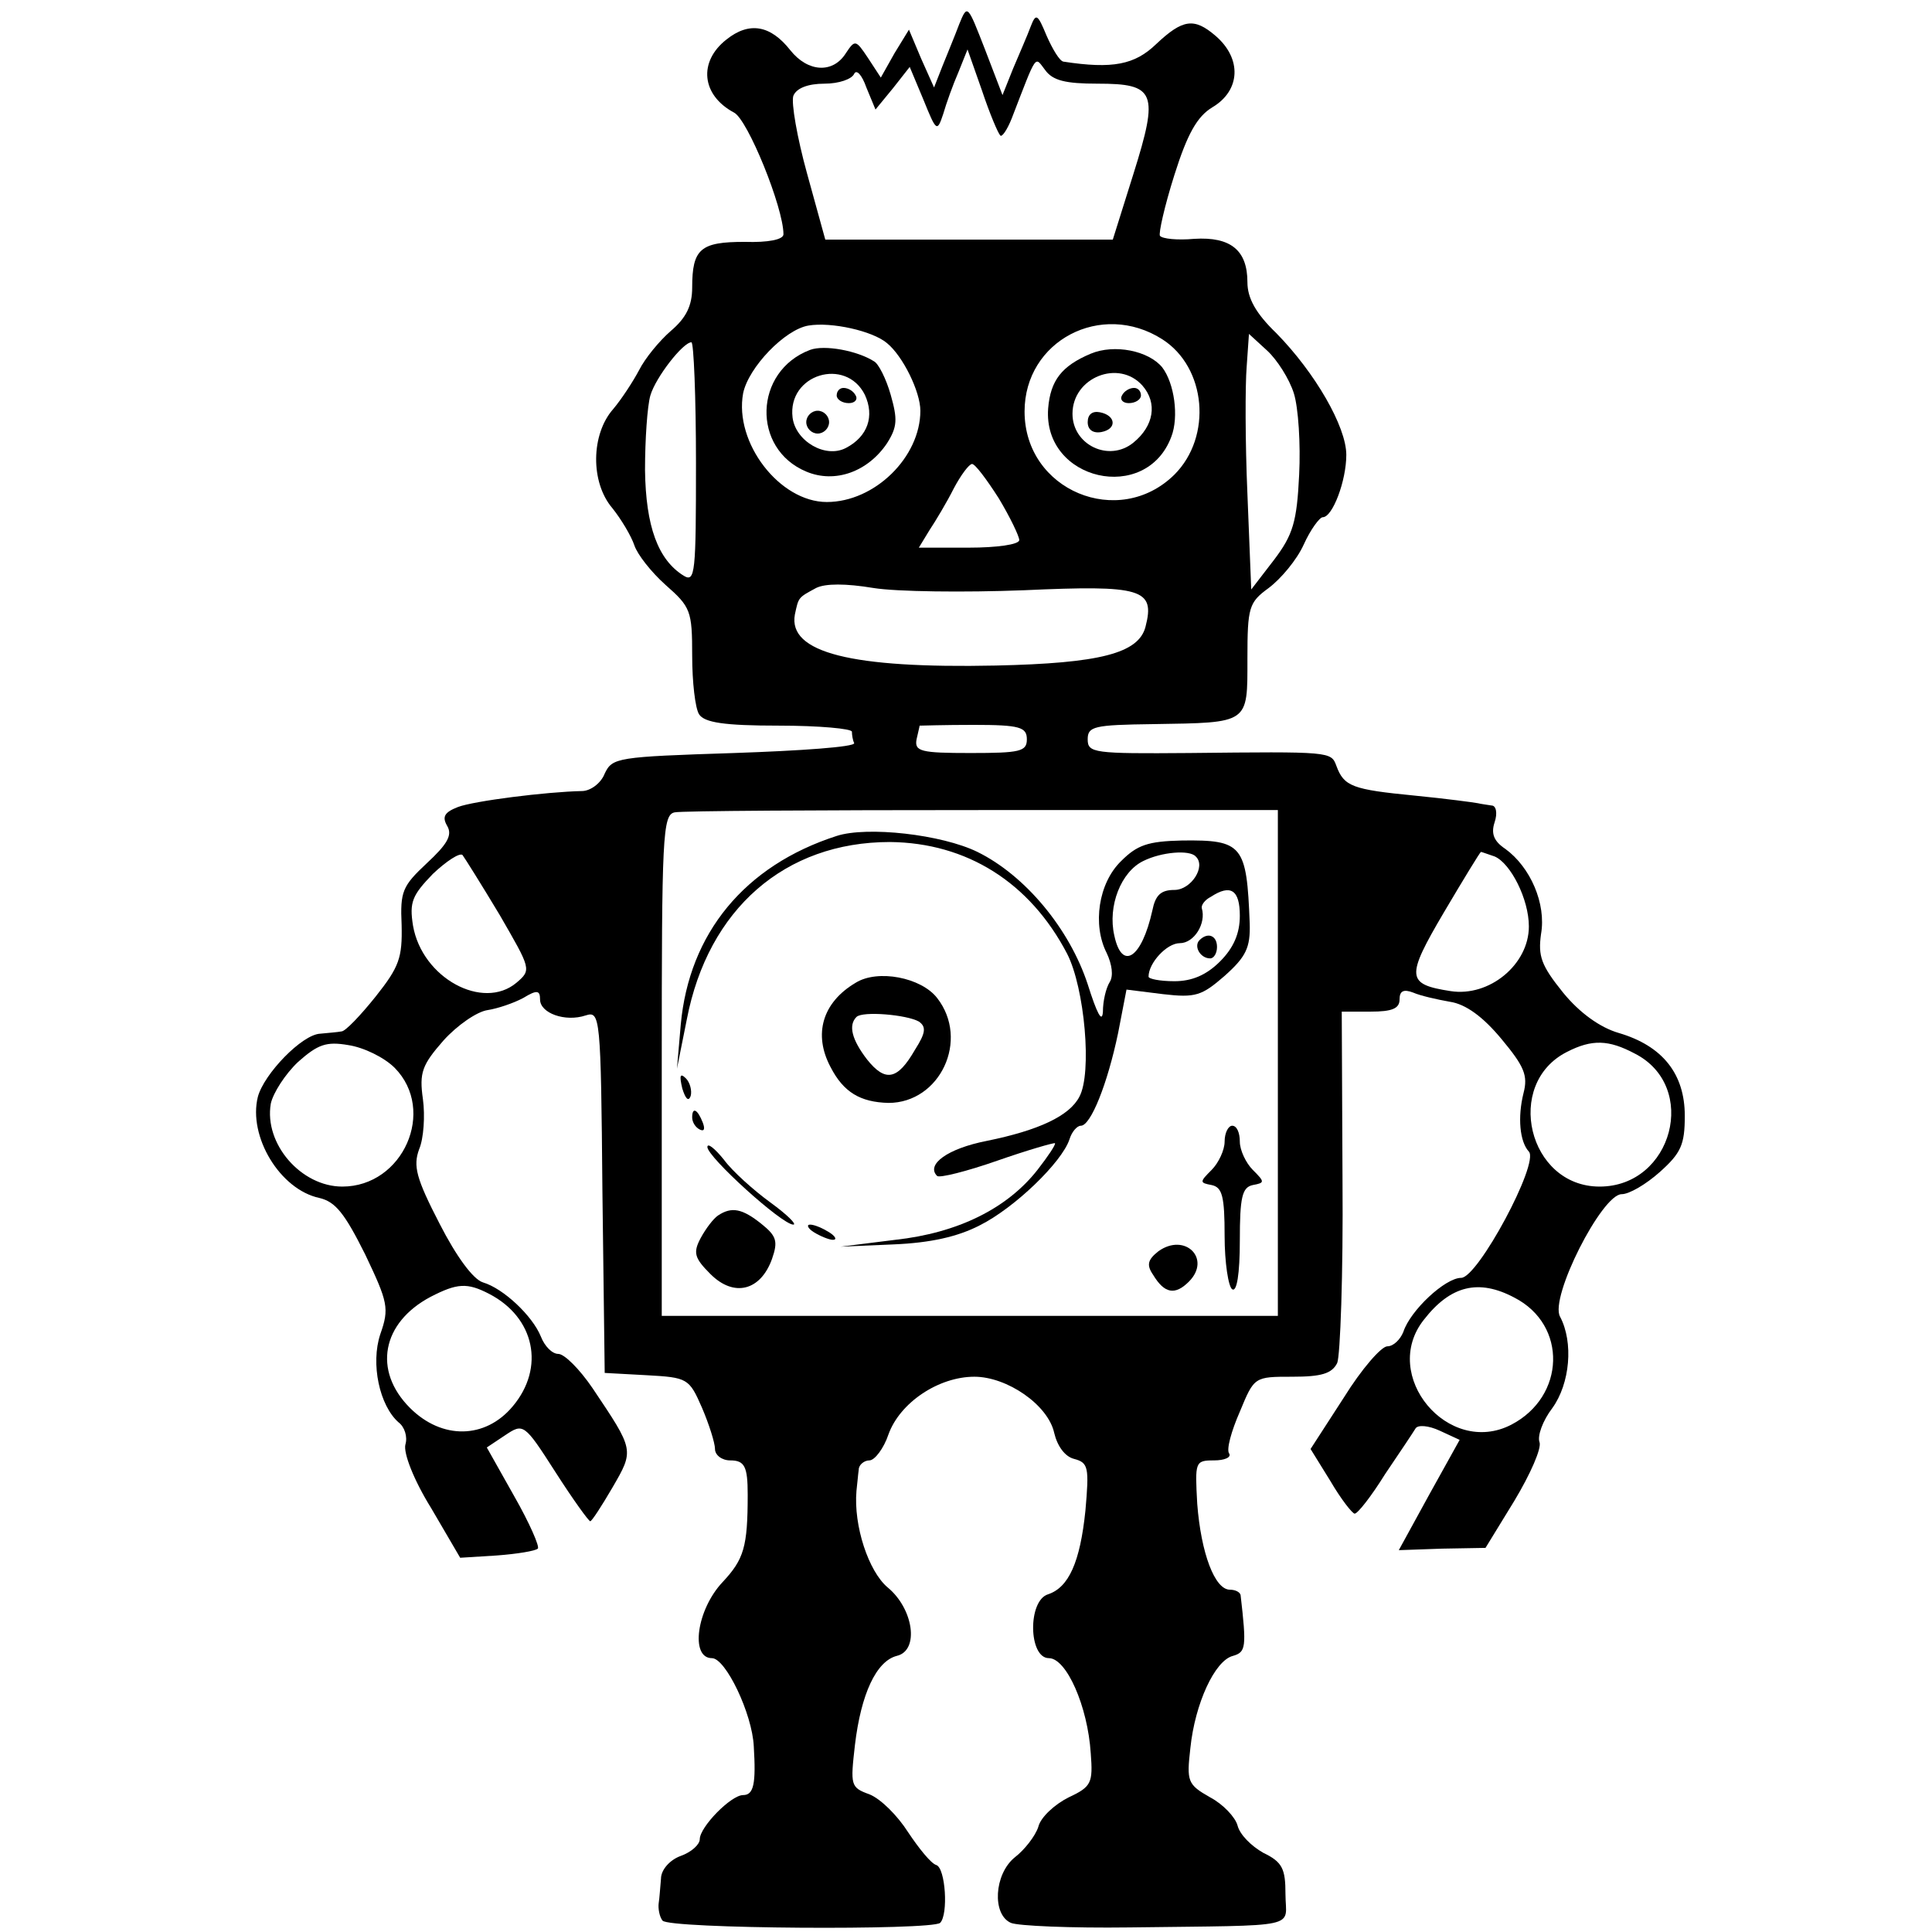 <?xml version="1.0" standalone="no"?>
<!DOCTYPE svg PUBLIC "-//W3C//DTD SVG 20010904//EN"
 "http://www.w3.org/TR/2001/REC-SVG-20010904/DTD/svg10.dtd">
<svg version="1.0" xmlns="http://www.w3.org/2000/svg"
 width="254pt" height="254pt" viewBox="0 0 254 254"
 preserveAspectRatio="xMidYMid meet">
<g transform="translate(0,254) scale(0.1,-0.1)"
fill="#000000" stroke="none">
<path d="M1261 2508 c-6 -16 -16 -40 -22 -55 l-11 -28 -17 38 -16 38 -19 -31
-18 -32 -17 26 c-16 24 -17 24 -29 6 -17 -27 -50 -25 -73 4 -26 33 -54 38 -84
14 -37 -29 -33 -73 10 -96 18 -9 65 -125 65 -160 0 -7 -20 -11 -51 -10 -58 0
-69 -9 -69 -60 0 -24 -8 -40 -28 -57 -15 -13 -34 -36 -42 -52 -8 -15 -23 -38
-34 -51 -29 -33 -30 -96 -1 -130 12 -15 25 -37 29 -49 4 -12 22 -35 41 -52 33
-29 35 -34 35 -93 0 -35 4 -69 9 -77 7 -11 33 -15 105 -15 53 0 96 -4 96 -8 0
-4 1 -11 3 -15 1 -5 -70 -10 -158 -13 -154 -5 -160 -6 -170 -27 -5 -13 -19
-23 -30 -23 -47 -1 -142 -13 -163 -21 -18 -7 -21 -13 -14 -25 7 -12 0 -24 -27
-49 -32 -30 -35 -37 -33 -81 1 -43 -3 -55 -34 -94 -20 -25 -40 -46 -45 -46 -5
-1 -18 -2 -28 -3 -24 -1 -74 -53 -82 -83 -13 -52 29 -122 81 -133 21 -5 33
-20 60 -74 30 -63 32 -71 20 -105 -13 -39 -1 -94 24 -116 8 -6 12 -19 9 -29
-3 -11 11 -47 34 -84 l38 -65 48 3 c27 2 51 6 54 9 3 2 -11 34 -31 69 l-36 64
24 16 c24 16 25 16 66 -48 23 -36 44 -65 46 -65 2 0 15 20 29 44 29 50 29 49
-26 131 -17 25 -37 45 -45 45 -8 0 -18 10 -23 23 -11 27 -49 63 -76 71 -13 4
-35 34 -57 77 -31 60 -35 76 -27 98 6 14 8 44 5 66 -5 35 -1 45 27 77 18 20
44 38 58 40 13 2 34 9 47 16 18 11 22 10 22 -2 0 -18 33 -30 60 -21 19 6 20 0
22 -232 l3 -238 55 -3 c54 -3 56 -4 73 -43 9 -21 17 -46 17 -54 0 -8 9 -15 20
-15 19 0 23 -8 23 -45 0 -69 -5 -85 -33 -115 -34 -36 -43 -100 -14 -100 18 0
53 -73 55 -116 3 -49 0 -64 -14 -64 -16 0 -57 -42 -57 -58 0 -7 -11 -17 -25
-22 -14 -5 -26 -18 -26 -30 -1 -11 -2 -26 -3 -32 -1 -7 1 -18 5 -23 8 -11 354
-13 365 -3 11 11 7 72 -5 76 -7 2 -23 22 -37 43 -14 22 -36 44 -51 50 -25 9
-25 12 -19 65 8 67 28 110 55 117 30 7 22 62 -12 90 -25 21 -45 81 -41 127 1
8 2 21 3 28 0 6 7 12 14 12 7 0 19 16 25 34 15 42 66 76 113 76 43 0 97 -37
105 -74 4 -17 14 -31 26 -34 19 -5 20 -11 15 -68 -7 -68 -22 -101 -49 -110
-27 -8 -26 -84 1 -84 23 0 51 -63 55 -125 3 -39 1 -44 -29 -58 -18 -9 -37 -26
-40 -39 -4 -12 -18 -30 -31 -40 -27 -22 -30 -75 -5 -86 9 -4 79 -7 156 -6 230
3 205 -2 205 44 0 33 -4 42 -29 54 -16 9 -31 24 -34 36 -3 11 -19 28 -36 37
-30 17 -31 21 -26 65 6 58 32 115 56 121 17 5 18 11 10 80 -1 4 -7 7 -14 7
-20 0 -38 48 -43 113 -3 55 -3 57 22 57 14 0 23 4 20 9 -4 5 3 30 14 55 19 46
19 46 69 46 38 0 52 4 59 18 4 9 8 117 7 240 l-1 222 38 0 c28 0 38 4 38 16 0
11 5 14 18 9 9 -4 31 -9 48 -12 21 -3 44 -20 68 -49 30 -36 35 -48 29 -71 -8
-32 -5 -64 7 -77 14 -15 -67 -166 -89 -166 -21 0 -67 -43 -76 -71 -4 -10 -13
-19 -21 -19 -8 0 -34 -30 -57 -67 l-44 -68 26 -42 c14 -24 29 -43 32 -43 4 0
22 23 40 52 19 28 37 55 40 60 3 5 17 4 32 -3 l26 -12 -40 -72 -40 -73 57 2
57 1 38 62 c21 35 36 69 33 77 -3 8 4 28 17 45 23 32 28 86 10 120 -14 25 55
161 81 161 10 0 32 13 50 29 28 25 33 36 33 74 0 55 -29 92 -87 109 -24 7 -51
26 -73 53 -29 36 -33 48 -29 77 7 40 -14 88 -47 112 -15 10 -19 20 -14 35 4
12 2 22 -4 22 -6 1 -14 2 -18 3 -5 1 -42 6 -83 10 -82 8 -93 12 -103 39 -7 19
-7 19 -194 17 -125 -1 -133 0 -133 18 0 17 8 19 86 20 127 2 124 0 124 86 0
68 2 74 28 93 16 12 37 37 46 57 9 20 21 36 25 36 13 0 31 48 31 82 0 37 -41
108 -92 160 -27 26 -38 46 -38 67 0 42 -22 60 -70 57 -22 -2 -42 0 -45 4 -2 3
6 39 19 80 17 54 30 77 50 89 37 22 39 64 4 94 -28 24 -43 22 -78 -11 -28 -27
-57 -33 -122 -23 -5 1 -14 16 -22 34 -12 29 -14 30 -21 12 -4 -11 -15 -36 -23
-55 l-14 -35 -23 60 c-23 59 -23 60 -34 33z m54 -146 c2 -3 9 7 15 22 34 88
30 82 44 64 10 -14 27 -18 69 -18 76 0 81 -11 47 -119 l-27 -86 -189 0 -189 0
-24 87 c-13 47 -21 93 -18 102 4 10 19 16 41 16 19 0 36 6 39 13 3 6 10 -1 16
-18 l12 -29 23 28 22 28 18 -43 c17 -42 18 -43 26 -19 4 14 13 39 20 55 l12
30 19 -54 c10 -30 21 -56 24 -59z m-149 -273 c21 -17 44 -64 44 -89 0 -61 -60
-120 -123 -120 -62 0 -122 78 -110 143 7 34 55 84 86 89 30 5 84 -7 103 -23z
m362 5 c58 -37 66 -128 16 -178 -73 -72 -197 -21 -197 83 0 93 101 146 181 95z
m173 -71 c6 -19 9 -67 7 -107 -3 -62 -8 -79 -33 -112 l-30 -39 -5 125 c-3 69
-3 144 -1 168 l3 43 24 -22 c13 -12 29 -37 35 -56z m-786 -92 c0 -144 -1 -157
-16 -148 -34 21 -50 65 -51 139 0 40 3 84 7 98 7 24 43 70 54 70 3 0 6 -71 6
-159z m398 -46 c15 -25 27 -50 27 -55 0 -6 -30 -10 -66 -10 l-66 0 14 23 c8
12 23 37 32 55 9 17 20 32 24 32 4 0 19 -20 35 -45z m33 -121 c155 7 173 2
160 -48 -9 -35 -60 -48 -197 -51 -190 -4 -273 17 -264 67 5 23 4 22 28 35 12
6 39 6 75 0 31 -5 120 -6 198 -3z m4 -196 c0 -16 -9 -18 -74 -18 -65 0 -74 2
-71 18 2 9 4 17 4 18 1 0 33 1 71 1 61 0 70 -3 70 -19z m330 -425 l0 -333
-405 0 -405 0 0 329 c0 301 1 330 17 333 9 2 191 3 405 3 l388 0 0 -332z
m-1023 194 c41 -71 42 -72 22 -89 -44 -37 -124 6 -136 75 -5 31 -1 40 26 68
18 17 35 28 39 25 3 -4 25 -39 49 -79z m1308 77 c21 -9 45 -56 45 -92 0 -50
-52 -93 -103 -85 -58 9 -59 18 -9 103 26 44 48 80 49 80 1 0 9 -3 18 -6z
m-1446 -278 c55 -56 11 -156 -69 -156 -54 0 -103 56 -94 109 3 14 19 39 36 55
26 23 37 27 66 22 20 -3 47 -16 61 -30z m1630 19 c85 -43 50 -175 -46 -175
-94 0 -126 135 -43 177 33 17 55 16 89 -2z m-1506 -316 c60 -31 74 -97 31
-148 -36 -43 -93 -44 -135 -2 -49 49 -37 112 27 146 35 18 48 19 77 4z m1348
-5 c70 -36 67 -130 -4 -167 -83 -43 -173 65 -115 138 35 45 72 54 119 29z"/>
<path d="M1065 2080 c-74 -28 -77 -130 -5 -160 38 -16 81 0 106 37 14 22 14
32 5 64 -6 21 -16 41 -22 44 -22 14 -65 22 -84 15z m72 -59 c13 -28 4 -55 -25
-70 -27 -14 -66 9 -70 40 -7 57 70 80 95 30z"/>
<path d="M1100 2020 c0 -5 7 -10 16 -10 8 0 12 5 9 10 -3 6 -10 10 -16 10 -5
0 -9 -4 -9 -10z"/>
<path d="M1060 1985 c0 -8 7 -15 15 -15 8 0 15 7 15 15 0 8 -7 15 -15 15 -8 0
-15 -7 -15 -15z"/>
<path d="M1434 2075 c-38 -16 -53 -35 -56 -72 -7 -95 129 -126 162 -37 10 26
4 70 -12 91 -18 22 -63 31 -94 18z m68 -42 c20 -23 15 -53 -12 -75 -32 -26
-80 -3 -80 38 0 48 61 72 92 37z"/>
<path d="M1475 2020 c-3 -5 1 -10 9 -10 9 0 16 5 16 10 0 6 -4 10 -9 10 -6 0
-13 -4 -16 -10z"/>
<path d="M1430 1985 c0 -10 7 -15 18 -13 21 4 19 22 -2 26 -10 2 -16 -3 -16
-13z"/>
<path d="M1100 1441 c-121 -39 -194 -128 -205 -248 l-5 -58 13 65 c28 145 129
233 267 233 101 -1 184 -53 233 -147 23 -45 33 -157 16 -188 -13 -25 -53 -44
-122 -58 -51 -10 -80 -31 -65 -46 3 -3 39 6 79 20 40 14 75 24 76 23 1 -2 -9
-17 -23 -35 -40 -51 -105 -83 -187 -92 l-72 -9 70 3 c48 2 84 10 113 25 46 23
108 83 118 113 3 10 10 18 15 18 13 0 35 55 49 122 l11 57 48 -6 c43 -5 51 -2
81 24 28 25 34 37 33 69 -4 103 -9 110 -89 109 -45 -1 -59 -6 -80 -27 -30 -29
-38 -84 -19 -121 7 -15 9 -30 4 -38 -5 -8 -9 -25 -9 -39 -1 -16 -8 -2 -20 36
-24 73 -82 143 -145 174 -47 23 -145 34 -185 21z m472 -27 c14 -13 -6 -44 -28
-44 -18 0 -25 -7 -29 -27 -14 -63 -40 -80 -50 -33 -9 39 9 84 38 98 24 12 61
15 69 6z m58 -78 c0 -23 -8 -42 -26 -60 -18 -18 -37 -26 -60 -26 -19 0 -34 3
-34 6 0 18 24 44 41 44 19 0 35 26 29 46 -1 4 4 11 12 15 26 17 38 9 38 -25z"/>
<path d="M1577 1304 c-8 -8 1 -24 14 -24 5 0 9 7 9 15 0 15 -12 20 -23 9z"/>
<path d="M1125 1248 c-44 -26 -56 -68 -33 -111 17 -33 39 -46 76 -47 68 0 107
83 64 138 -21 27 -78 38 -107 20z m83 -51 c10 -7 9 -15 -5 -37 -23 -40 -39
-43 -63 -13 -20 26 -25 45 -14 56 8 8 66 3 82 -6z"/>
<path d="M897 1109 c4 -13 8 -18 11 -10 2 7 -1 18 -6 23 -8 8 -9 4 -5 -13z"/>
<path d="M910 1071 c0 -6 4 -13 10 -16 6 -3 7 1 4 9 -7 18 -14 21 -14 7z"/>
<path d="M1610 1039 c0 -11 -8 -28 -17 -37 -16 -16 -16 -17 0 -20 14 -3 17
-15 17 -67 0 -35 5 -67 10 -70 6 -4 10 20 10 64 0 57 3 70 17 73 16 3 16 4 0
20 -9 9 -17 26 -17 37 0 12 -4 21 -10 21 -5 0 -10 -9 -10 -21z"/>
<path d="M930 1032 c0 -13 98 -102 113 -102 5 0 -8 13 -30 29 -22 16 -50 41
-61 56 -12 15 -22 23 -22 17z"/>
<path d="M944 942 c-6 -4 -16 -17 -23 -30 -10 -19 -8 -26 13 -47 31 -31 66
-22 81 20 8 23 6 30 -14 46 -25 20 -39 23 -57 11z"/>
<path d="M1070 920 c8 -5 20 -10 25 -10 6 0 3 5 -5 10 -8 5 -19 10 -25 10 -5
0 -3 -5 5 -10z"/>
<path d="M1523 895 c-14 -11 -16 -18 -7 -31 15 -25 29 -27 47 -9 30 30 -5 65
-40 40z"/>
</g>
</svg>
